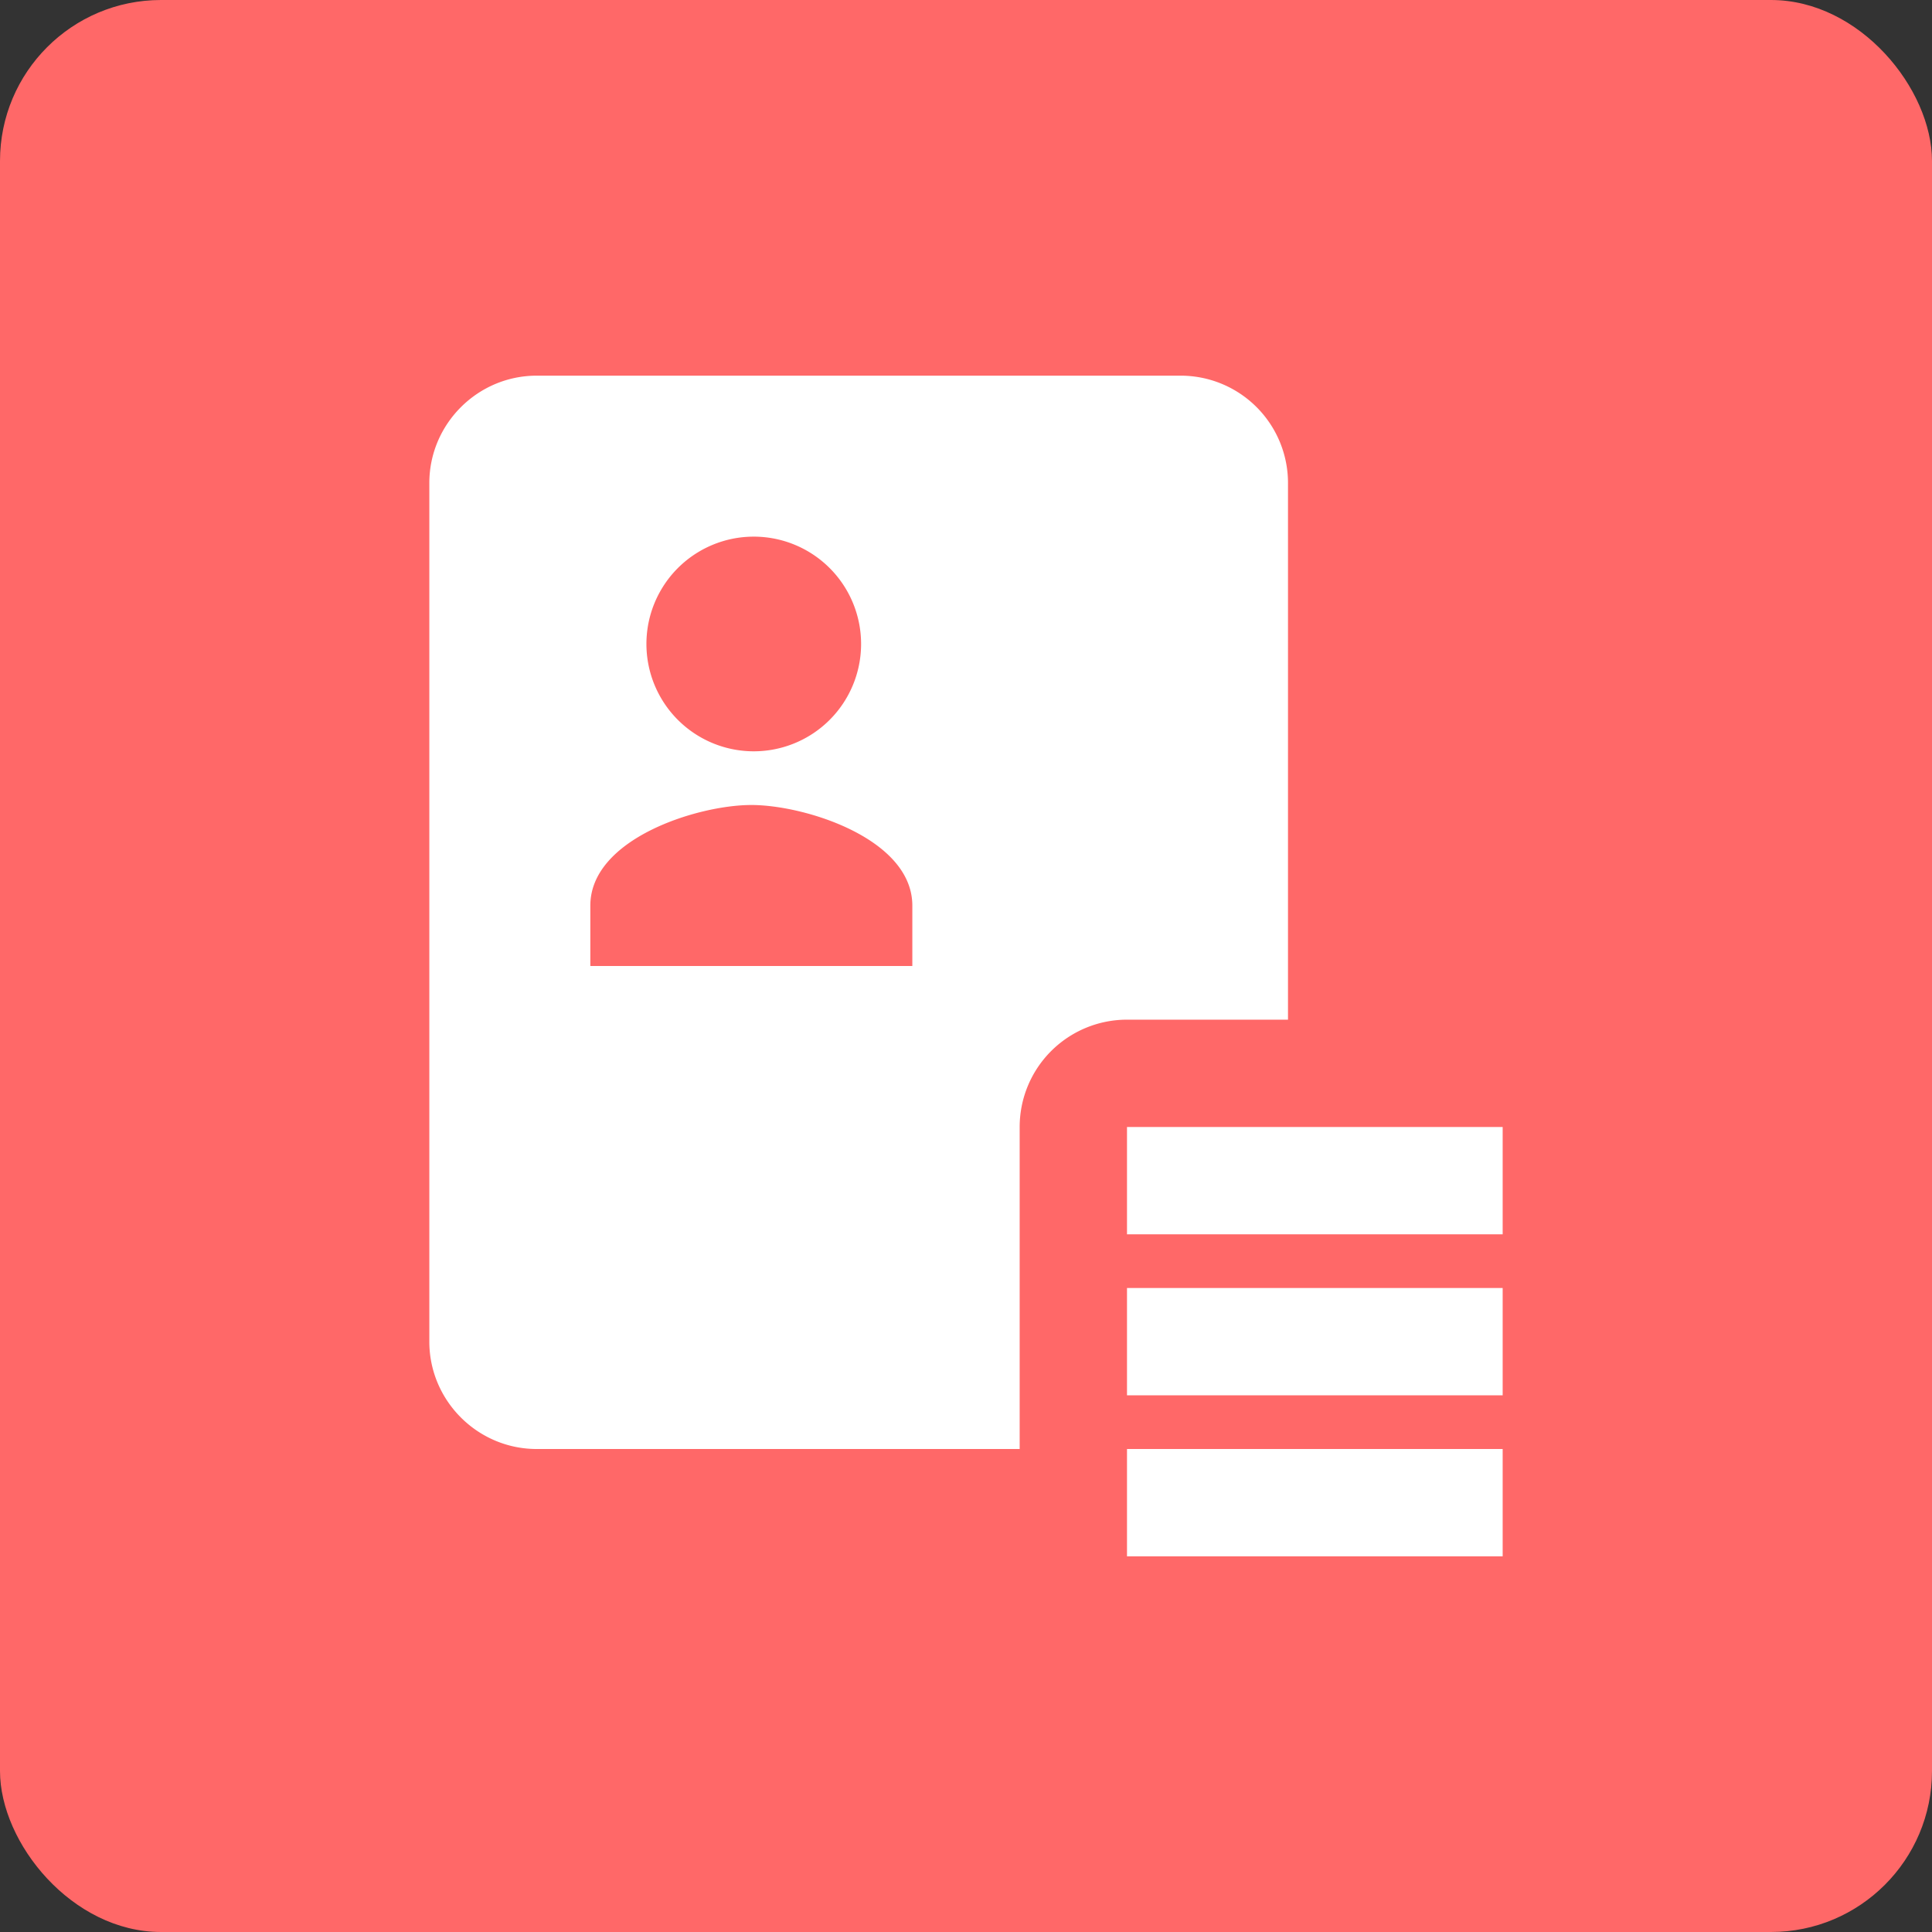 <svg xmlns="http://www.w3.org/2000/svg" width="36" height="36"><rect width="100%" height="100%" fill="#333333" stroke="none"/><g fill="none" fill-rule="evenodd"><rect width="36" height="36" fill="#FF6868" rx="3"/><path fill="#FFF" fill-rule="nonzero" d="M10 7c-1.1 0-2 .9-2 2v16c0 1.1.9 2 2 2h9v-6a2 2 0 0 1 2-2h3V9a2 2 0 0 0-2-2H10zm4 3a2 2 0 1 1 .001 3.999A2 2 0 0 1 14 10zm0 5c1.001 0 3 .628 3 1.875V18h-6v-1.125C11 15.628 12.999 15 14 15zm7 6v2h7v-2h-7zm0 3v2h7v-2h-7zm0 3v2h7v-2h-7z"/></g></svg>